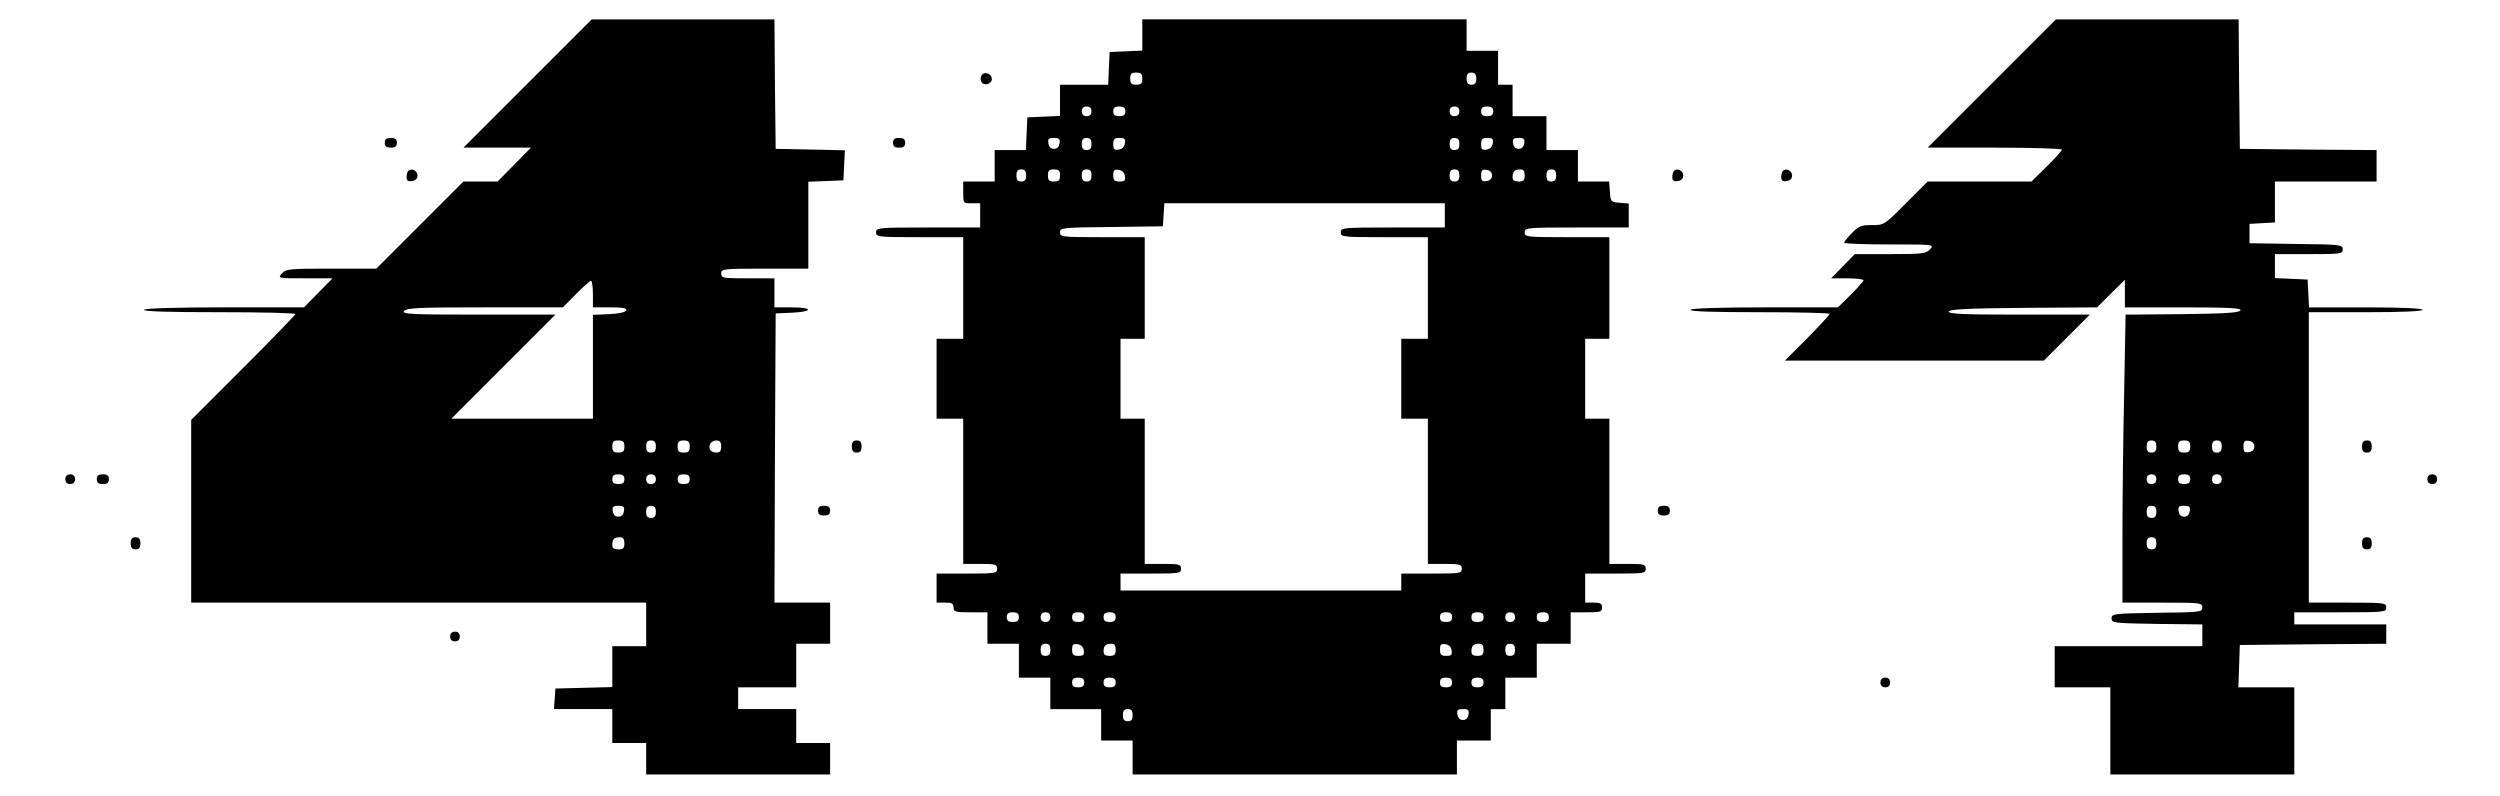 <?xml version="1.0" standalone="no"?>
<!DOCTYPE svg PUBLIC "-//W3C//DTD SVG 20010904//EN"
 "http://www.w3.org/TR/2001/REC-SVG-20010904/DTD/svg10.dtd">
<svg version="1.0" xmlns="http://www.w3.org/2000/svg"
 width="1033pt" height="329pt" viewBox="0 0 1033 329"
 preserveAspectRatio="xMidYMid meet">

<g transform="translate(0,329) scale(0.1,-0.1)"
fill="#000000" stroke="none">
<path d="M2180 2945 l-265 -265 140 0 139 0 -69 -70 -69 -70 -71 0 -70 0 -180
-180 -180 -180 -186 0 c-173 0 -187 -1 -204 -20 -18 -20 -17 -20 96 -20 l113
0 -59 -60 -59 -60 -328 0 c-207 0 -329 -4 -333 -10 -4 -7 102 -10 309 -10 174
0 316 -3 316 -8 0 -4 -97 -104 -215 -222 l-215 -215 0 -377 0 -378 940 0 940
0 0 -90 0 -90 -70 0 -70 0 0 -85 0 -84 -117 -3 -118 -3 -3 -43 -3 -42 120 0
121 0 0 -70 0 -70 70 0 70 0 0 -65 0 -65 380 0 380 0 0 65 0 65 -70 0 -70 0 0
70 0 70 -120 0 -120 0 0 45 0 45 120 0 120 0 0 90 0 90 70 0 70 0 0 85 0 85
-115 0 -115 0 2 598 3 597 68 3 c89 4 87 22 -3 22 l-70 0 0 60 0 60 -110 0
c-103 0 -110 1 -110 20 0 19 7 20 180 20 l180 0 0 180 0 179 73 3 72 3 3 62 3
62 -143 3 -143 3 -3 268 -2 267 -378 0 -377 0 -265 -265z m270 -870 l0 -55 71
0 c52 0 70 -3 67 -12 -3 -8 -29 -14 -71 -16 l-67 -3 0 -214 0 -215 -292 0
-293 0 215 215 215 215 -319 0 c-282 0 -317 2 -306 15 11 13 60 15 334 15
l322 0 54 55 c30 30 58 55 62 55 4 0 8 -25 8 -55z m130 -630 c0 -20 -5 -25
-25 -25 -20 0 -25 5 -25 25 0 20 5 25 25 25 20 0 25 -5 25 -25z m130 0 c0 -18
-5 -25 -20 -25 -15 0 -20 7 -20 25 0 18 5 25 20 25 15 0 20 -7 20 -25z m140 0
c0 -20 -5 -25 -25 -25 -20 0 -25 5 -25 25 0 20 5 25 25 25 20 0 25 -5 25 -25z
m130 0 c0 -18 -5 -25 -19 -25 -11 0 -23 5 -26 10 -11 18 3 40 25 40 15 0 20
-7 20 -25z m-400 -135 c0 -15 -7 -20 -25 -20 -18 0 -25 5 -25 20 0 15 7 20 25
20 18 0 25 -5 25 -20z m130 0 c0 -13 -7 -20 -20 -20 -13 0 -20 7 -20 20 0 13
7 20 20 20 13 0 20 -7 20 -20z m140 0 c0 -15 -7 -20 -25 -20 -18 0 -25 5 -25
20 0 15 7 20 25 20 18 0 25 -5 25 -20z m-272 -132 c-2 -15 -10 -23 -23 -23
-13 0 -21 8 -23 23 -3 18 1 22 23 22 22 0 26 -4 23 -22z m132 -3 c0 -18 -5
-25 -20 -25 -15 0 -20 7 -20 25 0 18 5 25 20 25 15 0 20 -7 20 -25z m-130
-130 c0 -20 -5 -25 -25 -25 -18 0 -25 5 -25 18 0 24 8 32 32 32 13 0 18 -7 18
-25z"/>
<path d="M4720 3145 l0 -64 -67 -3 -68 -3 -3 -67 -3 -68 -99 0 -100 0 0 -65 0
-64 -67 -3 -68 -3 -3 -67 -3 -68 -64 0 -65 0 0 -65 0 -65 -65 0 -65 0 0 -45
c0 -45 0 -45 35 -45 l35 0 0 -50 0 -50 -215 0 c-208 0 -215 -1 -215 -20 0 -19
7 -20 180 -20 l180 0 0 -210 0 -210 -55 0 -55 0 0 -165 0 -165 55 0 55 0 0
-300 0 -300 70 0 c63 0 70 -2 70 -20 0 -19 -7 -20 -125 -20 l-125 0 0 -60 0
-60 35 0 c28 0 35 -4 35 -20 0 -18 7 -20 70 -20 l70 0 0 -65 0 -65 65 0 65 0
0 -70 0 -70 65 0 65 0 0 -65 0 -65 105 0 105 0 0 -65 0 -65 65 0 65 0 0 -70 0
-70 670 0 670 0 0 70 0 70 70 0 70 0 0 65 0 65 30 0 30 0 0 65 0 65 65 0 65 0
0 70 0 70 70 0 70 0 0 65 0 65 65 0 c58 0 65 2 65 20 0 16 -7 20 -35 20 l-35
0 0 60 0 60 125 0 c118 0 125 1 125 20 0 18 -7 20 -75 20 l-75 0 0 300 0 300
-50 0 -50 0 0 165 0 165 50 0 50 0 0 210 0 210 -175 0 c-168 0 -175 1 -175 20
0 19 7 20 215 20 l215 0 0 49 0 50 -37 3 c-37 3 -38 4 -41 46 l-3 42 -65 0
-64 0 0 65 0 65 -65 0 -65 0 0 70 0 70 -70 0 -70 0 0 65 0 65 -30 0 -30 0 0
70 0 70 -65 0 -65 0 0 65 0 65 -670 0 -670 0 0 -65z m0 -180 c0 -20 -5 -25
-25 -25 -20 0 -25 5 -25 25 0 20 5 25 25 25 20 0 25 -5 25 -25z m1380 0 c0
-18 -5 -25 -20 -25 -15 0 -20 7 -20 25 0 18 5 25 20 25 15 0 20 -7 20 -25z
m-1590 -135 c0 -13 -7 -20 -20 -20 -13 0 -20 7 -20 20 0 13 7 20 20 20 13 0
20 -7 20 -20z m140 0 c0 -15 -7 -20 -25 -20 -18 0 -25 5 -25 20 0 15 7 20 25
20 18 0 25 -5 25 -20z m1380 0 c0 -13 -7 -20 -20 -20 -13 0 -20 7 -20 20 0 13
7 20 20 20 13 0 20 -7 20 -20z m140 0 c0 -15 -7 -20 -25 -20 -18 0 -25 5 -25
20 0 15 7 20 25 20 18 0 25 -5 25 -20z m-1792 -132 c-2 -15 -10 -23 -23 -23
-13 0 -21 8 -23 23 -3 18 1 22 23 22 22 0 26 -4 23 -22z m132 -3 c0 -18 -5
-25 -20 -25 -15 0 -20 7 -20 25 0 18 5 25 20 25 15 0 20 -7 20 -25z m138 3
c-2 -15 -11 -24 -25 -26 -19 -3 -23 1 -23 22 0 21 5 26 26 26 21 0 25 -4 22
-22z m1382 -3 c0 -18 -5 -25 -20 -25 -15 0 -20 7 -20 25 0 18 5 25 20 25 15 0
20 -7 20 -25z m138 3 c-2 -15 -11 -24 -25 -26 -19 -3 -23 1 -23 22 0 21 5 26
26 26 21 0 25 -4 22 -22z m130 0 c-2 -15 -10 -23 -23 -23 -13 0 -21 8 -23 23
-3 18 1 22 23 22 22 0 26 -4 23 -22z m-2058 -133 c0 -18 -5 -25 -20 -25 -15 0
-20 7 -20 25 0 18 5 25 20 25 15 0 20 -7 20 -25z m140 0 c0 -20 -5 -25 -25
-25 -20 0 -25 5 -25 25 0 20 5 25 25 25 20 0 25 -5 25 -25z m130 0 c0 -18 -5
-25 -20 -25 -15 0 -20 7 -20 25 0 18 5 25 20 25 15 0 20 -7 20 -25z m138 -2
c3 -19 -1 -23 -22 -23 -21 0 -26 5 -26 26 0 21 4 25 23 22 14 -2 23 -11 25
-25z m1382 2 c0 -18 -5 -25 -20 -25 -15 0 -20 7 -20 25 0 18 5 25 20 25 15 0
20 -7 20 -25z m135 0 c0 -13 -8 -21 -22 -23 -19 -3 -23 1 -23 23 0 22 4 26 23
23 14 -2 22 -10 22 -23z m135 0 c0 -20 -5 -25 -25 -25 -18 0 -25 5 -25 18 0
24 8 32 32 32 13 0 18 -7 18 -25z m130 0 c0 -18 -5 -25 -20 -25 -15 0 -20 7
-20 25 0 18 5 25 20 25 15 0 20 -7 20 -25z m-460 -165 l0 -50 -215 0 c-208 0
-215 -1 -215 -20 0 -19 7 -20 180 -20 l180 0 0 -210 0 -210 -55 0 -55 0 0
-165 0 -165 55 0 55 0 0 -300 0 -300 70 0 c63 0 70 -2 70 -20 0 -19 -7 -20
-125 -20 l-125 0 0 -35 0 -35 -580 0 -580 0 0 35 0 35 125 0 c118 0 125 1 125
20 0 18 -7 20 -75 20 l-75 0 0 300 0 300 -50 0 -50 0 0 165 0 165 50 0 50 0 0
210 0 210 -175 0 c-168 0 -175 1 -175 20 0 19 8 20 213 22 l212 3 3 48 3 47
580 0 579 0 0 -50z m-1760 -1660 c0 -15 -7 -20 -25 -20 -18 0 -25 5 -25 20 0
15 7 20 25 20 18 0 25 -5 25 -20z m130 0 c0 -13 -7 -20 -20 -20 -13 0 -20 7
-20 20 0 13 7 20 20 20 13 0 20 -7 20 -20z m140 0 c0 -15 -7 -20 -25 -20 -18
0 -25 5 -25 20 0 15 7 20 25 20 18 0 25 -5 25 -20z m130 0 c0 -15 -7 -20 -25
-20 -18 0 -25 5 -25 20 0 15 7 20 25 20 18 0 25 -5 25 -20z m1390 0 c0 -15 -7
-20 -25 -20 -18 0 -25 5 -25 20 0 15 7 20 25 20 18 0 25 -5 25 -20z m130 0 c0
-15 -7 -20 -25 -20 -18 0 -25 5 -25 20 0 15 7 20 25 20 18 0 25 -5 25 -20z
m130 0 c0 -13 -7 -20 -20 -20 -13 0 -20 7 -20 20 0 13 7 20 20 20 13 0 20 -7
20 -20z m140 0 c0 -15 -7 -20 -25 -20 -18 0 -25 5 -25 20 0 15 7 20 25 20 18
0 25 -5 25 -20z m-2060 -135 c0 -18 -5 -25 -20 -25 -15 0 -20 7 -20 25 0 18 5
25 20 25 15 0 20 -7 20 -25z m138 -2 c3 -19 -1 -23 -22 -23 -21 0 -26 5 -26
26 0 21 4 25 23 22 14 -2 23 -11 25 -25z m132 2 c0 -20 -5 -25 -25 -25 -18 0
-25 5 -25 18 0 24 8 32 32 32 13 0 18 -7 18 -25z m1388 -2 c3 -19 -1 -23 -22
-23 -21 0 -26 5 -26 26 0 21 4 25 23 22 14 -2 23 -11 25 -25z m132 2 c0 -20
-5 -25 -25 -25 -18 0 -25 5 -25 18 0 24 8 32 32 32 13 0 18 -7 18 -25z m130 0
c0 -18 -5 -25 -20 -25 -15 0 -20 7 -20 25 0 18 5 25 20 25 15 0 20 -7 20 -25z
m-1780 -135 c0 -15 -7 -20 -25 -20 -18 0 -25 5 -25 20 0 15 7 20 25 20 18 0
25 -5 25 -20z m130 0 c0 -15 -7 -20 -25 -20 -18 0 -25 5 -25 20 0 15 7 20 25
20 18 0 25 -5 25 -20z m1390 0 c0 -15 -7 -20 -25 -20 -18 0 -25 5 -25 20 0 15
7 20 25 20 18 0 25 -5 25 -20z m130 0 c0 -15 -7 -20 -25 -20 -18 0 -25 5 -25
20 0 15 7 20 25 20 18 0 25 -5 25 -20z m-1450 -135 c0 -18 -5 -25 -20 -25 -15
0 -20 7 -20 25 0 18 5 25 20 25 15 0 20 -7 20 -25z m1388 3 c-2 -15 -10 -23
-23 -23 -13 0 -21 8 -23 23 -3 18 1 22 23 22 22 0 26 -4 23 -22z"/>
<path d="M8230 2945 l-265 -265 278 0 c152 0 277 -4 277 -8 0 -4 -28 -36 -63
-70 l-63 -62 -214 0 -215 0 -90 -90 c-89 -90 -90 -90 -140 -90 -45 0 -55 -4
-83 -33 -18 -18 -32 -36 -32 -40 0 -4 84 -7 187 -7 185 0 186 0 168 -20 -17
-18 -31 -20 -164 -20 l-147 0 -49 -50 -49 -50 67 0 c37 0 67 -4 67 -8 0 -4
-24 -31 -53 -60 l-53 -52 -301 0 c-191 0 -304 -4 -308 -10 -4 -7 93 -10 284
-10 160 0 291 -3 291 -7 0 -4 -42 -49 -92 -100 l-93 -93 535 0 535 0 95 95 95
95 -294 0 c-230 0 -292 3 -289 13 4 9 76 13 309 15 l304 2 57 57 58 57 0 -57
0 -57 241 0 c188 0 240 -3 237 -12 -4 -10 -62 -14 -240 -16 l-235 -2 -6 -323
c-4 -177 -7 -445 -7 -594 l0 -273 165 0 c158 0 165 -1 165 -20 0 -19 -8 -20
-187 -22 -180 -3 -188 -4 -188 -23 0 -19 8 -20 188 -23 l187 -2 0 -45 0 -45
-305 0 -305 0 0 -85 0 -85 115 0 115 0 0 -180 0 -180 380 0 380 0 0 180 0 180
-115 0 -116 0 3 88 3 87 303 3 302 2 0 40 0 40 -190 0 -190 0 0 25 0 25 190 0
c183 0 190 1 190 20 0 19 -7 20 -160 20 l-160 0 0 600 0 600 235 0 c150 0 235
4 235 10 0 6 -85 10 -235 10 l-234 0 -3 58 -3 57 -67 3 -68 3 0 49 0 50 140 0
c133 0 140 1 140 20 0 19 -8 20 -192 22 l-193 3 0 40 0 40 53 3 52 3 0 85 0
84 210 0 210 0 0 65 0 65 -282 2 -283 3 -3 268 -2 267 -378 0 -377 0 -265
-265z m680 -1500 c0 -18 -5 -25 -20 -25 -15 0 -20 7 -20 25 0 18 5 25 20 25
15 0 20 -7 20 -25z m140 0 c0 -20 -5 -25 -25 -25 -20 0 -25 5 -25 25 0 20 5
25 25 25 20 0 25 -5 25 -25z m130 0 c0 -18 -5 -25 -20 -25 -15 0 -20 7 -20 25
0 18 5 25 20 25 15 0 20 -7 20 -25z m135 0 c0 -13 -8 -21 -22 -23 -19 -3 -23
1 -23 23 0 22 4 26 23 23 14 -2 22 -10 22 -23z m-405 -135 c0 -13 -7 -20 -20
-20 -13 0 -20 7 -20 20 0 13 7 20 20 20 13 0 20 -7 20 -20z m140 0 c0 -15 -7
-20 -25 -20 -18 0 -25 5 -25 20 0 15 7 20 25 20 18 0 25 -5 25 -20z m130 0 c0
-13 -7 -20 -20 -20 -13 0 -20 7 -20 20 0 13 7 20 20 20 13 0 20 -7 20 -20z
m-270 -135 c0 -18 -5 -25 -20 -25 -15 0 -20 7 -20 25 0 18 5 25 20 25 15 0 20
-7 20 -25z m138 3 c-2 -15 -10 -23 -23 -23 -13 0 -21 8 -23 23 -3 18 1 22 23
22 22 0 26 -4 23 -22z m-138 -133 c0 -18 -5 -25 -20 -25 -15 0 -20 7 -20 25 0
18 5 25 20 25 15 0 20 -7 20 -25z"/>
<path d="M4054 2975 c-4 -9 -2 -21 4 -27 15 -15 44 -1 40 19 -4 23 -36 29 -44
8z"/>
<path d="M1590 2700 c0 -15 7 -20 25 -20 18 0 25 5 25 20 0 15 -7 20 -25 20
-18 0 -25 -5 -25 -20z"/>
<path d="M3690 2700 c0 -15 7 -20 25 -20 18 0 25 5 25 20 0 15 -7 20 -25 20
-18 0 -25 -5 -25 -20z"/>
<path d="M1687 2584 c-4 -4 -7 -16 -7 -26 0 -14 6 -19 23 -16 14 2 22 10 22
23 0 20 -25 32 -38 19z"/>
<path d="M6917 2584 c-4 -4 -7 -16 -7 -26 0 -14 6 -19 23 -16 14 2 22 10 22
23 0 20 -25 32 -38 19z"/>
<path d="M7367 2584 c-4 -4 -7 -16 -7 -26 0 -14 6 -19 23 -16 14 2 22 10 22
23 0 20 -25 32 -38 19z"/>
<path d="M3520 1445 c0 -18 5 -25 20 -25 15 0 20 7 20 25 0 18 -5 25 -20 25
-15 0 -20 -7 -20 -25z"/>
<path d="M9760 1445 c0 -18 5 -25 20 -25 15 0 20 7 20 25 0 18 -5 25 -20 25
-15 0 -20 -7 -20 -25z"/>
<path d="M270 1310 c0 -13 7 -20 20 -20 13 0 20 7 20 20 0 13 -7 20 -20 20
-13 0 -20 -7 -20 -20z"/>
<path d="M400 1310 c0 -15 7 -20 25 -20 18 0 25 5 25 20 0 15 -7 20 -25 20
-18 0 -25 -5 -25 -20z"/>
<path d="M10030 1310 c0 -13 7 -20 20 -20 13 0 20 7 20 20 0 13 -7 20 -20 20
-13 0 -20 -7 -20 -20z"/>
<path d="M3380 1180 c0 -15 7 -20 25 -20 18 0 25 5 25 20 0 15 -7 20 -25 20
-18 0 -25 -5 -25 -20z"/>
<path d="M6850 1180 c0 -15 7 -20 25 -20 18 0 25 5 25 20 0 15 -7 20 -25 20
-18 0 -25 -5 -25 -20z"/>
<path d="M540 1045 c0 -18 5 -25 20 -25 15 0 20 7 20 25 0 18 -5 25 -20 25
-15 0 -20 -7 -20 -25z"/>
<path d="M9760 1045 c0 -18 5 -25 20 -25 15 0 20 7 20 25 0 18 -5 25 -20 25
-15 0 -20 -7 -20 -25z"/>
<path d="M1860 660 c0 -13 7 -20 20 -20 13 0 20 7 20 20 0 13 -7 20 -20 20
-13 0 -20 -7 -20 -20z"/>
<path d="M7770 470 c0 -13 7 -20 20 -20 13 0 20 7 20 20 0 13 -7 20 -20 20
-13 0 -20 -7 -20 -20z"/>
</g>
</svg>
